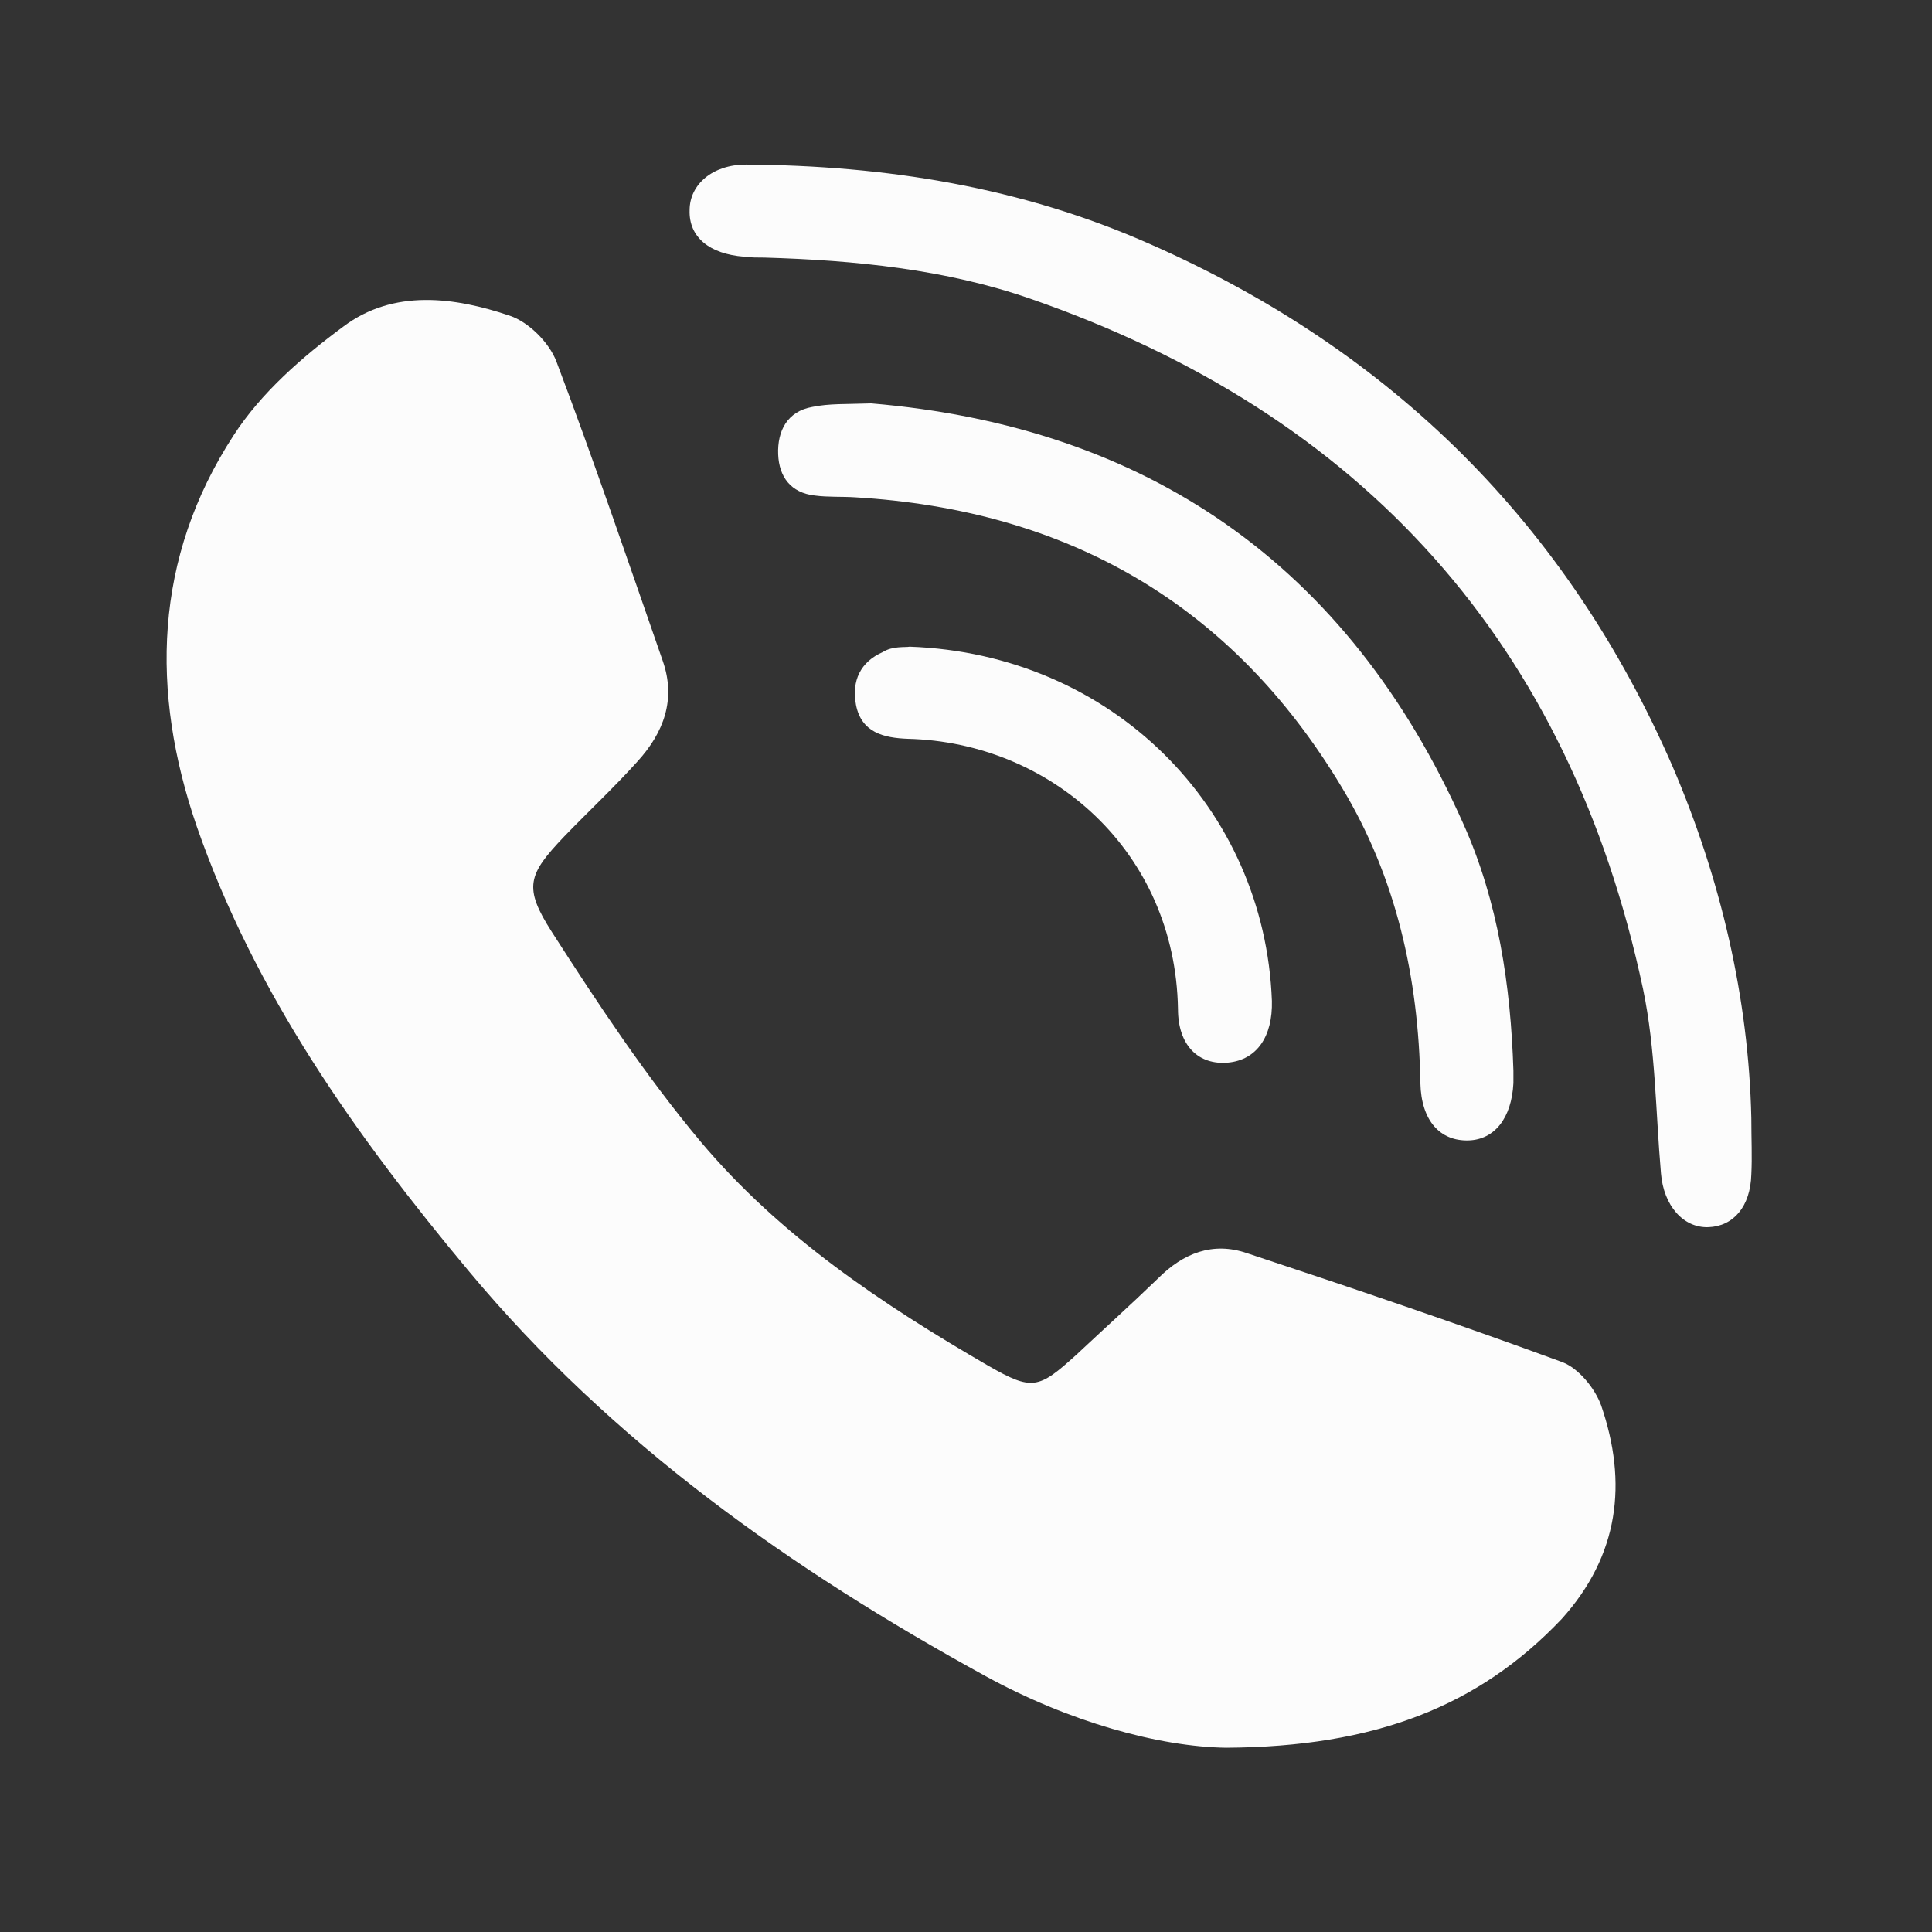<?xml version="1.0" encoding="utf-8"?>
<!-- Generator: Adobe Illustrator 27.1.1, SVG Export Plug-In . SVG Version: 6.00 Build 0)  -->
<svg version="1.1" id="Layer_1" xmlns="http://www.w3.org/2000/svg" xmlns:xlink="http://www.w3.org/1999/xlink" x="0px" y="0px"
	 viewBox="0 0 216 216" style="enable-background:new 0 0 216 216;" xml:space="preserve">
<rect x="0" y="0" width="216" height="216" fill="#333333" stroke="none"/>
<style type="text/css">
	.st0{fill:#FCFCFC;}
</style>
<g>
	<g>
		<path class="st0" d="M137.1,195.4c-7.5-0.1-17.6-2.9-26.9-8c-21.7-11.9-41.8-26.1-57.8-45.3C39.8,127,28.5,111.1,22,92.4
			c-5.2-15.1-4.8-30,4.1-43.7c3.1-4.8,7.7-8.8,12.3-12.2c5.6-4.2,12.4-3.3,18.6-1.2c2.1,0.7,4.4,3,5.2,5.1
			c4.2,11.1,8,22.3,11.9,33.5c1.5,4.3,0.1,8-2.8,11.2c-2.6,2.9-5.5,5.6-8.2,8.4c-4.1,4.3-4.6,5.7-1.4,10.7
			c5.2,8.1,10.5,16.1,16.6,23.4c8.9,10.6,20.3,18.2,32.2,25.1c4.9,2.8,5.6,2.6,9.8-1.2c3.1-2.9,6.2-5.7,9.2-8.6
			c2.8-2.8,6.1-4.1,9.9-2.8c11.8,3.9,23.6,7.9,35.3,12.2c1.8,0.7,3.6,2.9,4.3,4.8c3,8.7,2,16.8-4.4,23.9
			C165.3,190.8,153.7,195.3,137.1,195.4z"/>
		<path class="st0" d="M195.8,125c0,2.4,0.1,4.3,0,6.3c-0.1,3.6-2,5.8-4.8,5.9c-2.8,0.1-5-2.4-5.3-6c-0.6-6.9-0.6-13.9-2-20.6
			c-8.2-38.6-31.3-64.3-68.5-77.2c-9.5-3.3-19.6-4.3-29.7-4.6c-0.8,0-1.5,0-2.3-0.1c-3.9-0.3-6.2-2.2-6.1-5.2c0-2.9,2.6-5.1,6.3-5.1
			c15.6,0.1,30.8,2.5,45.2,8.9c27,11.9,46.6,31.3,58.4,58.4C192.4,98.3,195.5,111.6,195.8,125z"/>
		<path class="st0" d="M97.4,45.1c30.8,2.6,53.3,18,66.2,47c3.9,8.7,5.3,18.1,5.6,27.6c0,0.4,0,0.9,0,1.4c-0.2,3.9-2.1,6.3-5,6.4
			c-3.2,0.1-5.3-2.2-5.4-6.4c-0.2-11.8-2.7-23-8.8-33.1c-12.3-20.5-30.7-31-54.4-32.4c-1.5-0.1-3,0-4.5-0.2c-2.7-0.3-4-2.1-4.1-4.6
			c-0.1-2.6,1-4.8,3.8-5.3C92.7,45.1,94.6,45.2,97.4,45.1z"/>
		<path class="st0" d="M101.7,72.3c22.6,0.8,39.7,18,40.5,39.6c0.1,4-1.7,6.6-4.9,6.9c-3.3,0.3-5.6-1.9-5.6-6
			c-0.3-17.6-14.2-29.8-30.2-30.2c-2.7-0.1-5.2-0.7-5.8-3.8c-0.5-2.7,0.5-4.8,3-5.9C99.8,72.2,101.2,72.4,101.7,72.3z"/>
	</g>
</g>
</svg>
